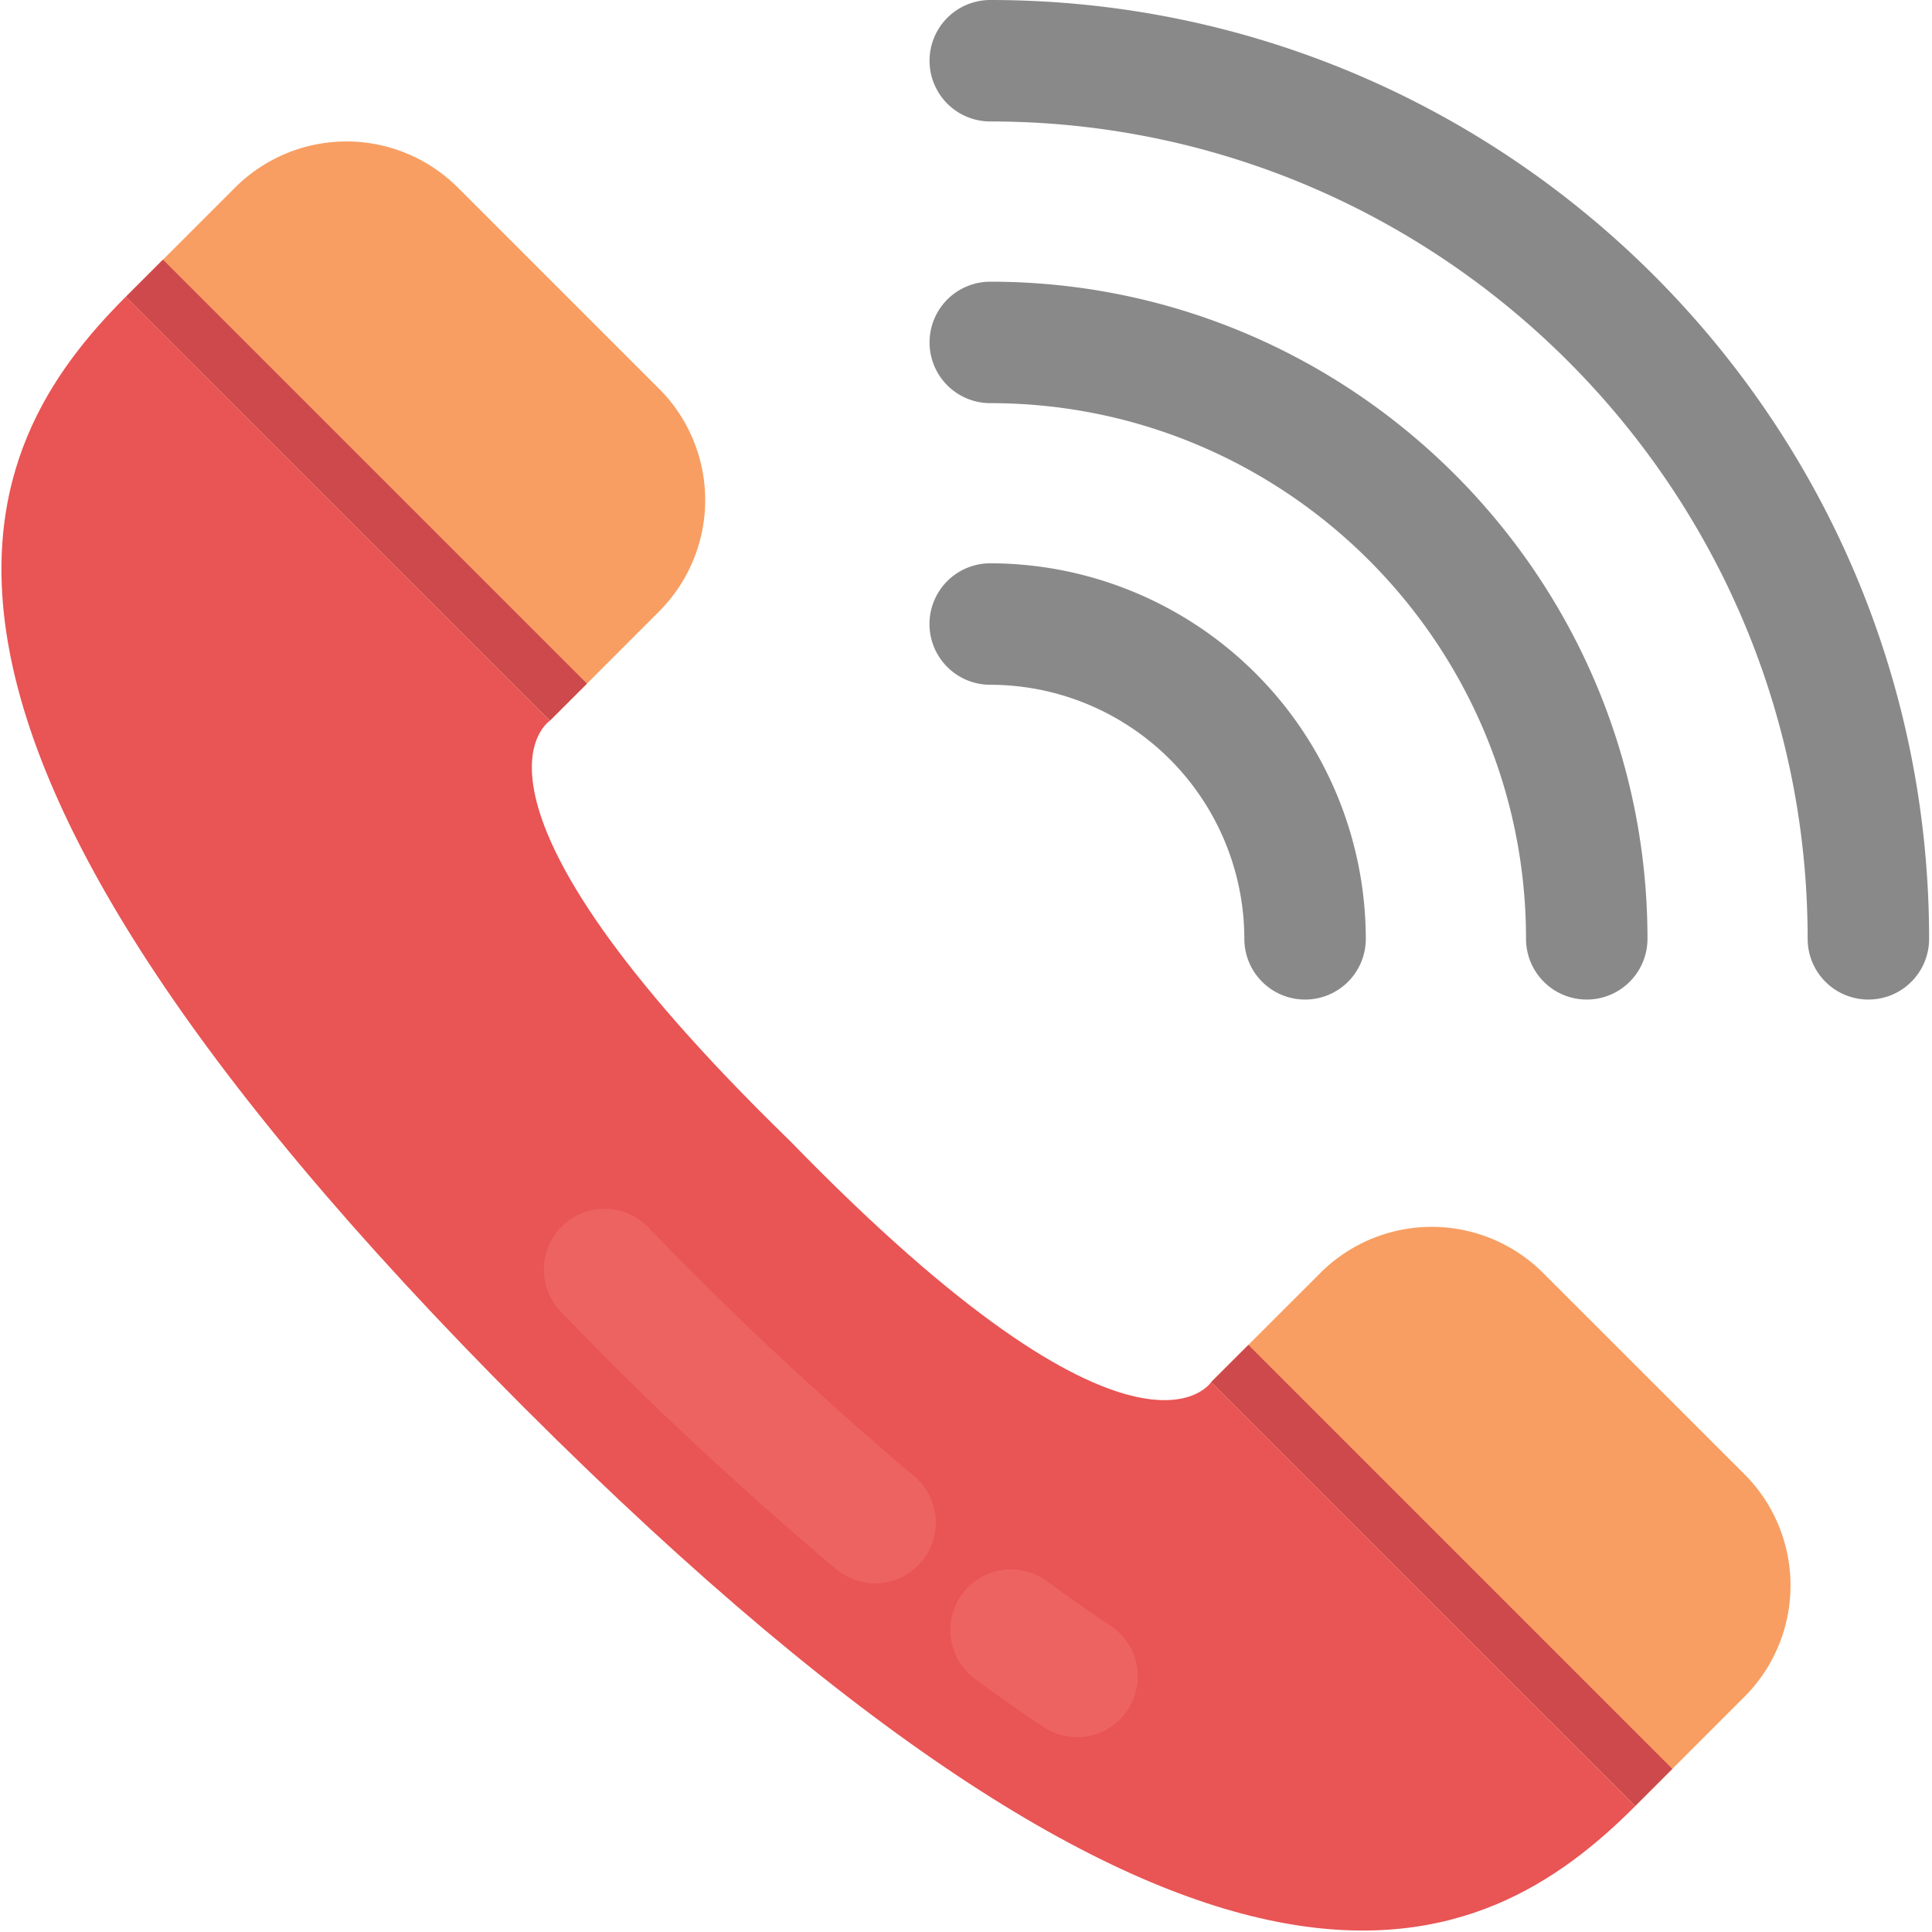 <svg xmlns="http://www.w3.org/2000/svg" width="30" height="30" viewBox="0 0 30 30">
    <g fill="none" fill-rule="nonzero">
        <path fill="#F89E62" d="M27.086 22.89l-3.124-3.123a2.447 2.447 0 0 0-3.46 0l-1.695 1.694 6.583 6.584 1.695-1.695a2.444 2.444 0 0 0 .001-3.46z"/>
        <path fill="#E95454" d="M8.539 11.192s-1.803 1.148 3.736 6.532c5.383 5.54 6.532 3.737 6.532 3.737l6.584 6.585c-2.329 2.329-6.494 4.57-17.251-6.187C-2.616 11.102-.375 6.936 1.954 4.607l6.585 6.585z"/>
        <g fill="#ED6362">
            <path d="M12.98 24.364a54.674 54.674 0 0 1-1.68-1.475 51.697 51.697 0 0 1-2.595-2.526.942.942 0 1 1 1.366-1.3 55.254 55.254 0 0 0 4.125 3.859.942.942 0 1 1-1.216 1.442zM16.227 26.834a30.127 30.127 0 0 1-1.085-.761.942.942 0 1 1 1.115-1.521c.355.26.693.497 1.018.713a.944.944 0 0 1-1.048 1.569z"/>
        </g>
        <path fill="#F89E62" d="M10.233 6.036L7.11 2.913a2.447 2.447 0 0 0-3.46 0L1.955 4.607 8.54 11.19l1.694-1.695a2.446 2.446 0 0 0 0-3.459z"/>
        <g fill="#CD494C">
            <path d="M8.538 11.19L1.955 4.608l.576-.576 6.583 6.583zM25.392 28.043l-6.584-6.583.577-.576 6.583 6.583z"/>
        </g>
        <path fill="#898989" d="M20.265 15.521a.943.943 0 0 1-.943-.943 3.95 3.95 0 0 0-3.946-3.945.943.943 0 1 1 0-1.886 5.838 5.838 0 0 1 5.832 5.831.942.942 0 0 1-.943.943z"/>
        <path fill="#898989" d="M24.639 15.521a.943.943 0 0 1-.943-.943c0-4.587-3.732-8.318-8.319-8.318a.943.943 0 1 1 0-1.886c5.627 0 10.205 4.577 10.205 10.204a.943.943 0 0 1-.943.943z"/>
        <path fill="#898989" d="M29.012 15.521a.943.943 0 0 1-.943-.943c0-6.998-5.694-12.692-12.692-12.692a.943.943 0 1 1 0-1.886c8.039 0 14.578 6.54 14.578 14.578a.942.942 0 0 1-.943.943z"/>
    </g>
</svg>
